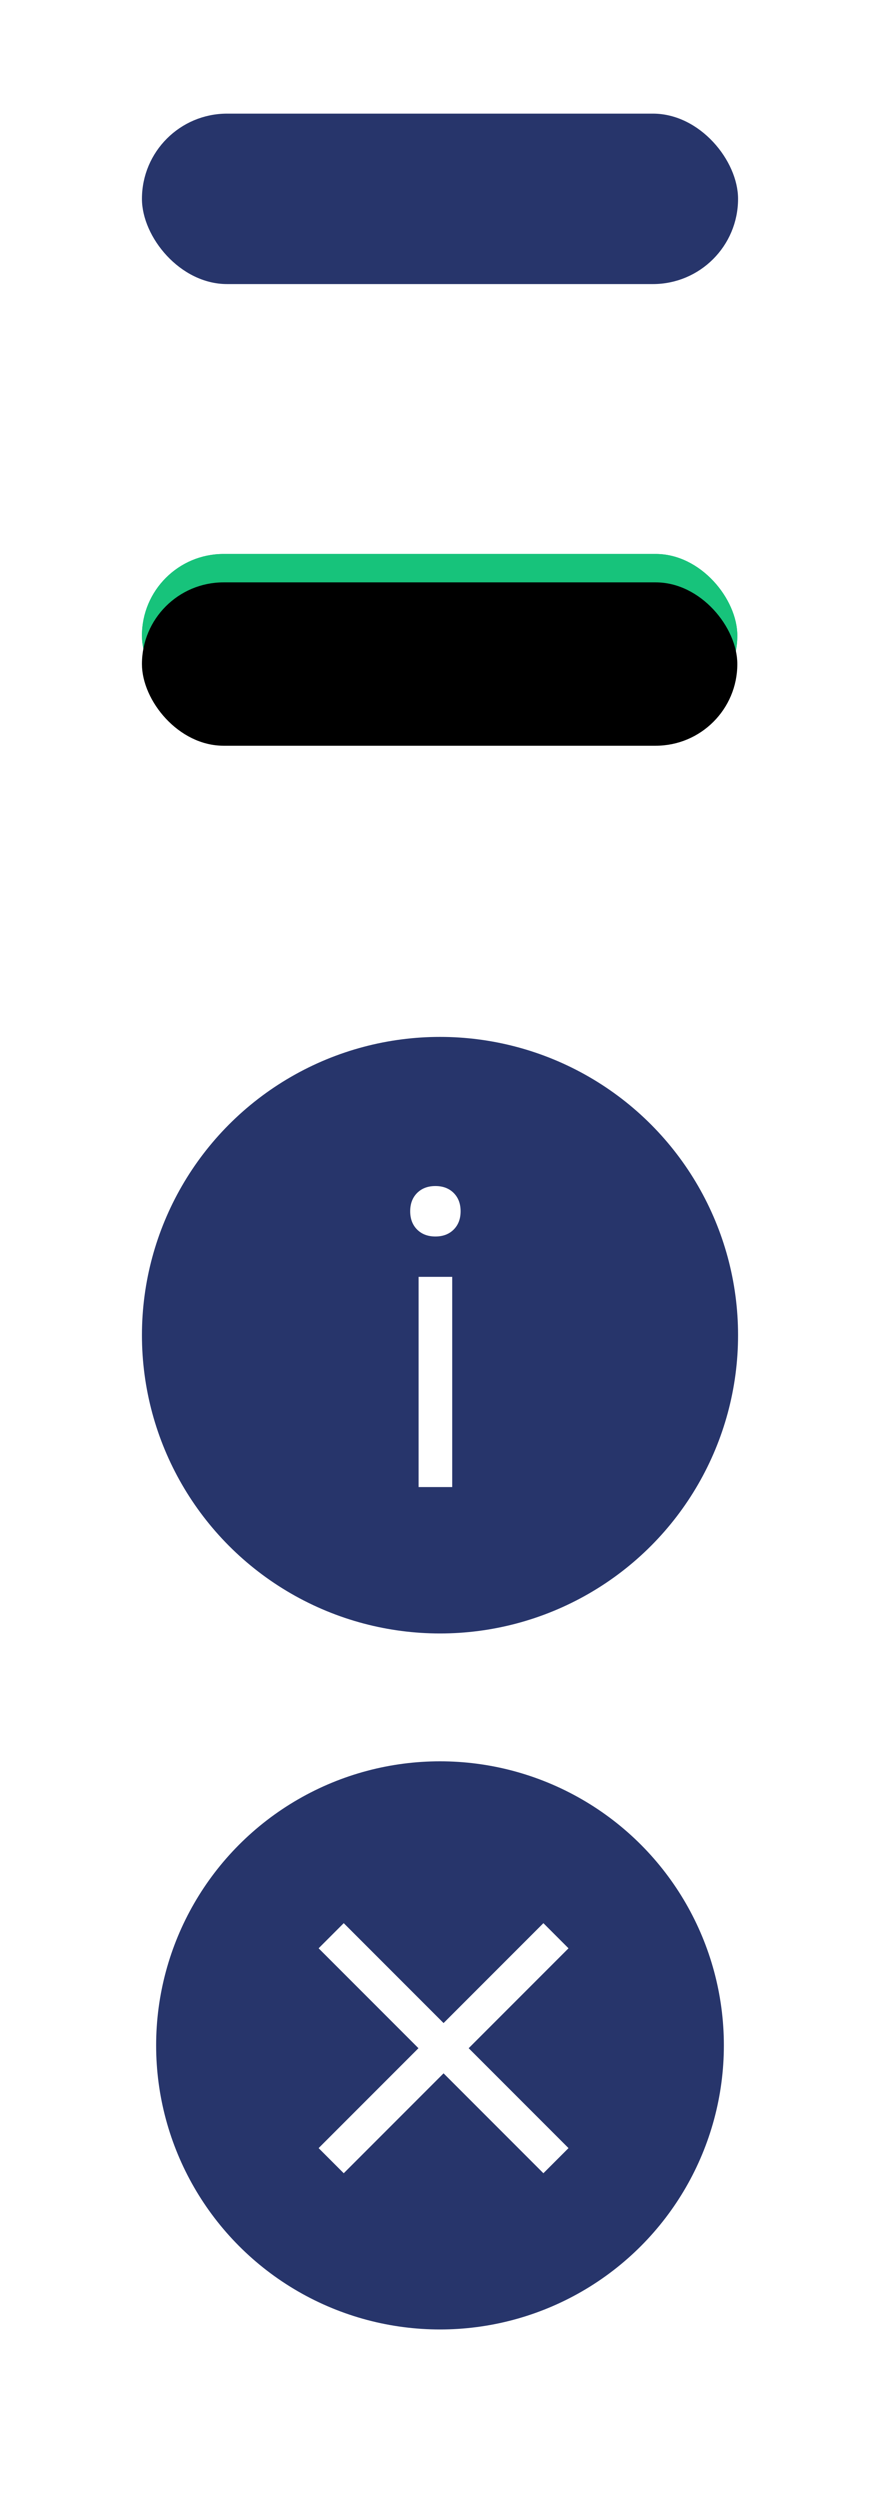 <?xml version="1.0" encoding="UTF-8"?>
<svg width="62px" height="176px" viewBox="0 0 62 176" version="1.1" xmlns="http://www.w3.org/2000/svg" xmlns:xlink="http://www.w3.org/1999/xlink">
    <!-- Generator: Sketch 51.3 (57544) - http://www.bohemiancoding.com/sketch -->
    <title>icons</title>
    <desc>Created with Sketch.</desc>
    <defs>
        <filter x="-34.4%" y="-125.4%" width="168.8%" height="350.8%" filterUnits="objectBoundingBox" id="filter-1">
            <feGaussianBlur stdDeviation="4.807" in="SourceGraphic"></feGaussianBlur>
        </filter>
        <rect id="path-2" x="0" y="0" width="41.948" height="11.501" rx="5.75"></rect>
        <filter x="-7.2%" y="-26.1%" width="114.3%" height="152.2%" filterUnits="objectBoundingBox" id="filter-3">
            <feGaussianBlur stdDeviation="2" in="SourceAlpha" result="shadowBlurInner1"></feGaussianBlur>
            <feOffset dx="0" dy="2" in="shadowBlurInner1" result="shadowOffsetInner1"></feOffset>
            <feComposite in="shadowOffsetInner1" in2="SourceAlpha" operator="arithmetic" k2="-1" k3="1" result="shadowInnerInner1"></feComposite>
            <feColorMatrix values="0 0 0 0 0   0 0 0 0 0   0 0 0 0 0  0 0 0 0.5 0" type="matrix" in="shadowInnerInner1"></feColorMatrix>
        </filter>
    </defs>
    <g id="icons" stroke="none" stroke-width="1" fill="none" fill-rule="evenodd">
        <g id="webapp-info-close" transform="translate(11, 124)">
            <g id="Group-2" stroke-width="1" fill="#27356B">
                <circle id="Oval-2" cx="20" cy="20" r="20"></circle>
            </g>
            <polygon id="Path" fill="#FFFFFF" transform="translate(20.251, 20.198) rotate(-315) translate(-20.251, -20.198) " points="21.502 31.396 19 31.396 19 9 21.502 9"></polygon>
            <polygon id="Path-Copy" fill="#FFFFFF" transform="translate(20.251, 20.198) rotate(-45) translate(-20.251, -20.198) " points="21.502 31.396 19 31.396 19 9 21.502 9"></polygon>
        </g>
        <rect id="Rectangle" fill="#27356B" x="10" y="8" width="42" height="12" rx="6"></rect>
        <g id="webapp-info" transform="translate(10, 73)">
            <g id="Group-2">
                <circle id="Oval-2" fill="#27356B" cx="21" cy="21" r="21"></circle>
                <path d="M20.676,14.052 C20.143,14.052 19.714,13.889 19.388,13.564 C19.063,13.238 18.9,12.809 18.9,12.276 C18.9,11.743 19.063,11.314 19.388,10.988 C19.714,10.663 20.143,10.5 20.676,10.5 C21.209,10.5 21.638,10.663 21.964,10.988 C22.289,11.314 22.452,11.743 22.452,12.276 C22.452,12.809 22.289,13.238 21.964,13.564 C21.638,13.889 21.209,14.052 20.676,14.052 Z M21.86,31.693 L19.492,31.693 L19.492,16.893 L21.86,16.893 L21.86,31.693 Z" id="i" fill="#FFFFFF" transform="translate(20.676, 21.097) scale(-1, 1) translate(-20.676, -21.097) "></path>
            </g>
        </g>
        <g id="Group-3" transform="translate(10, 39)">
            <rect id="Rectangle" fill="#17C37B" filter="url(#filter-1)" x="0" y="0" width="41.948" height="11.501" rx="5.75"></rect>
            <g id="Rectangle">
                <use fill="#17C37B" fill-rule="evenodd" xlink:href="#path-2"></use>
                <use fill="black" fill-opacity="1" filter="url(#filter-3)" xlink:href="#path-2"></use>
            </g>
        </g>
    </g>
</svg>